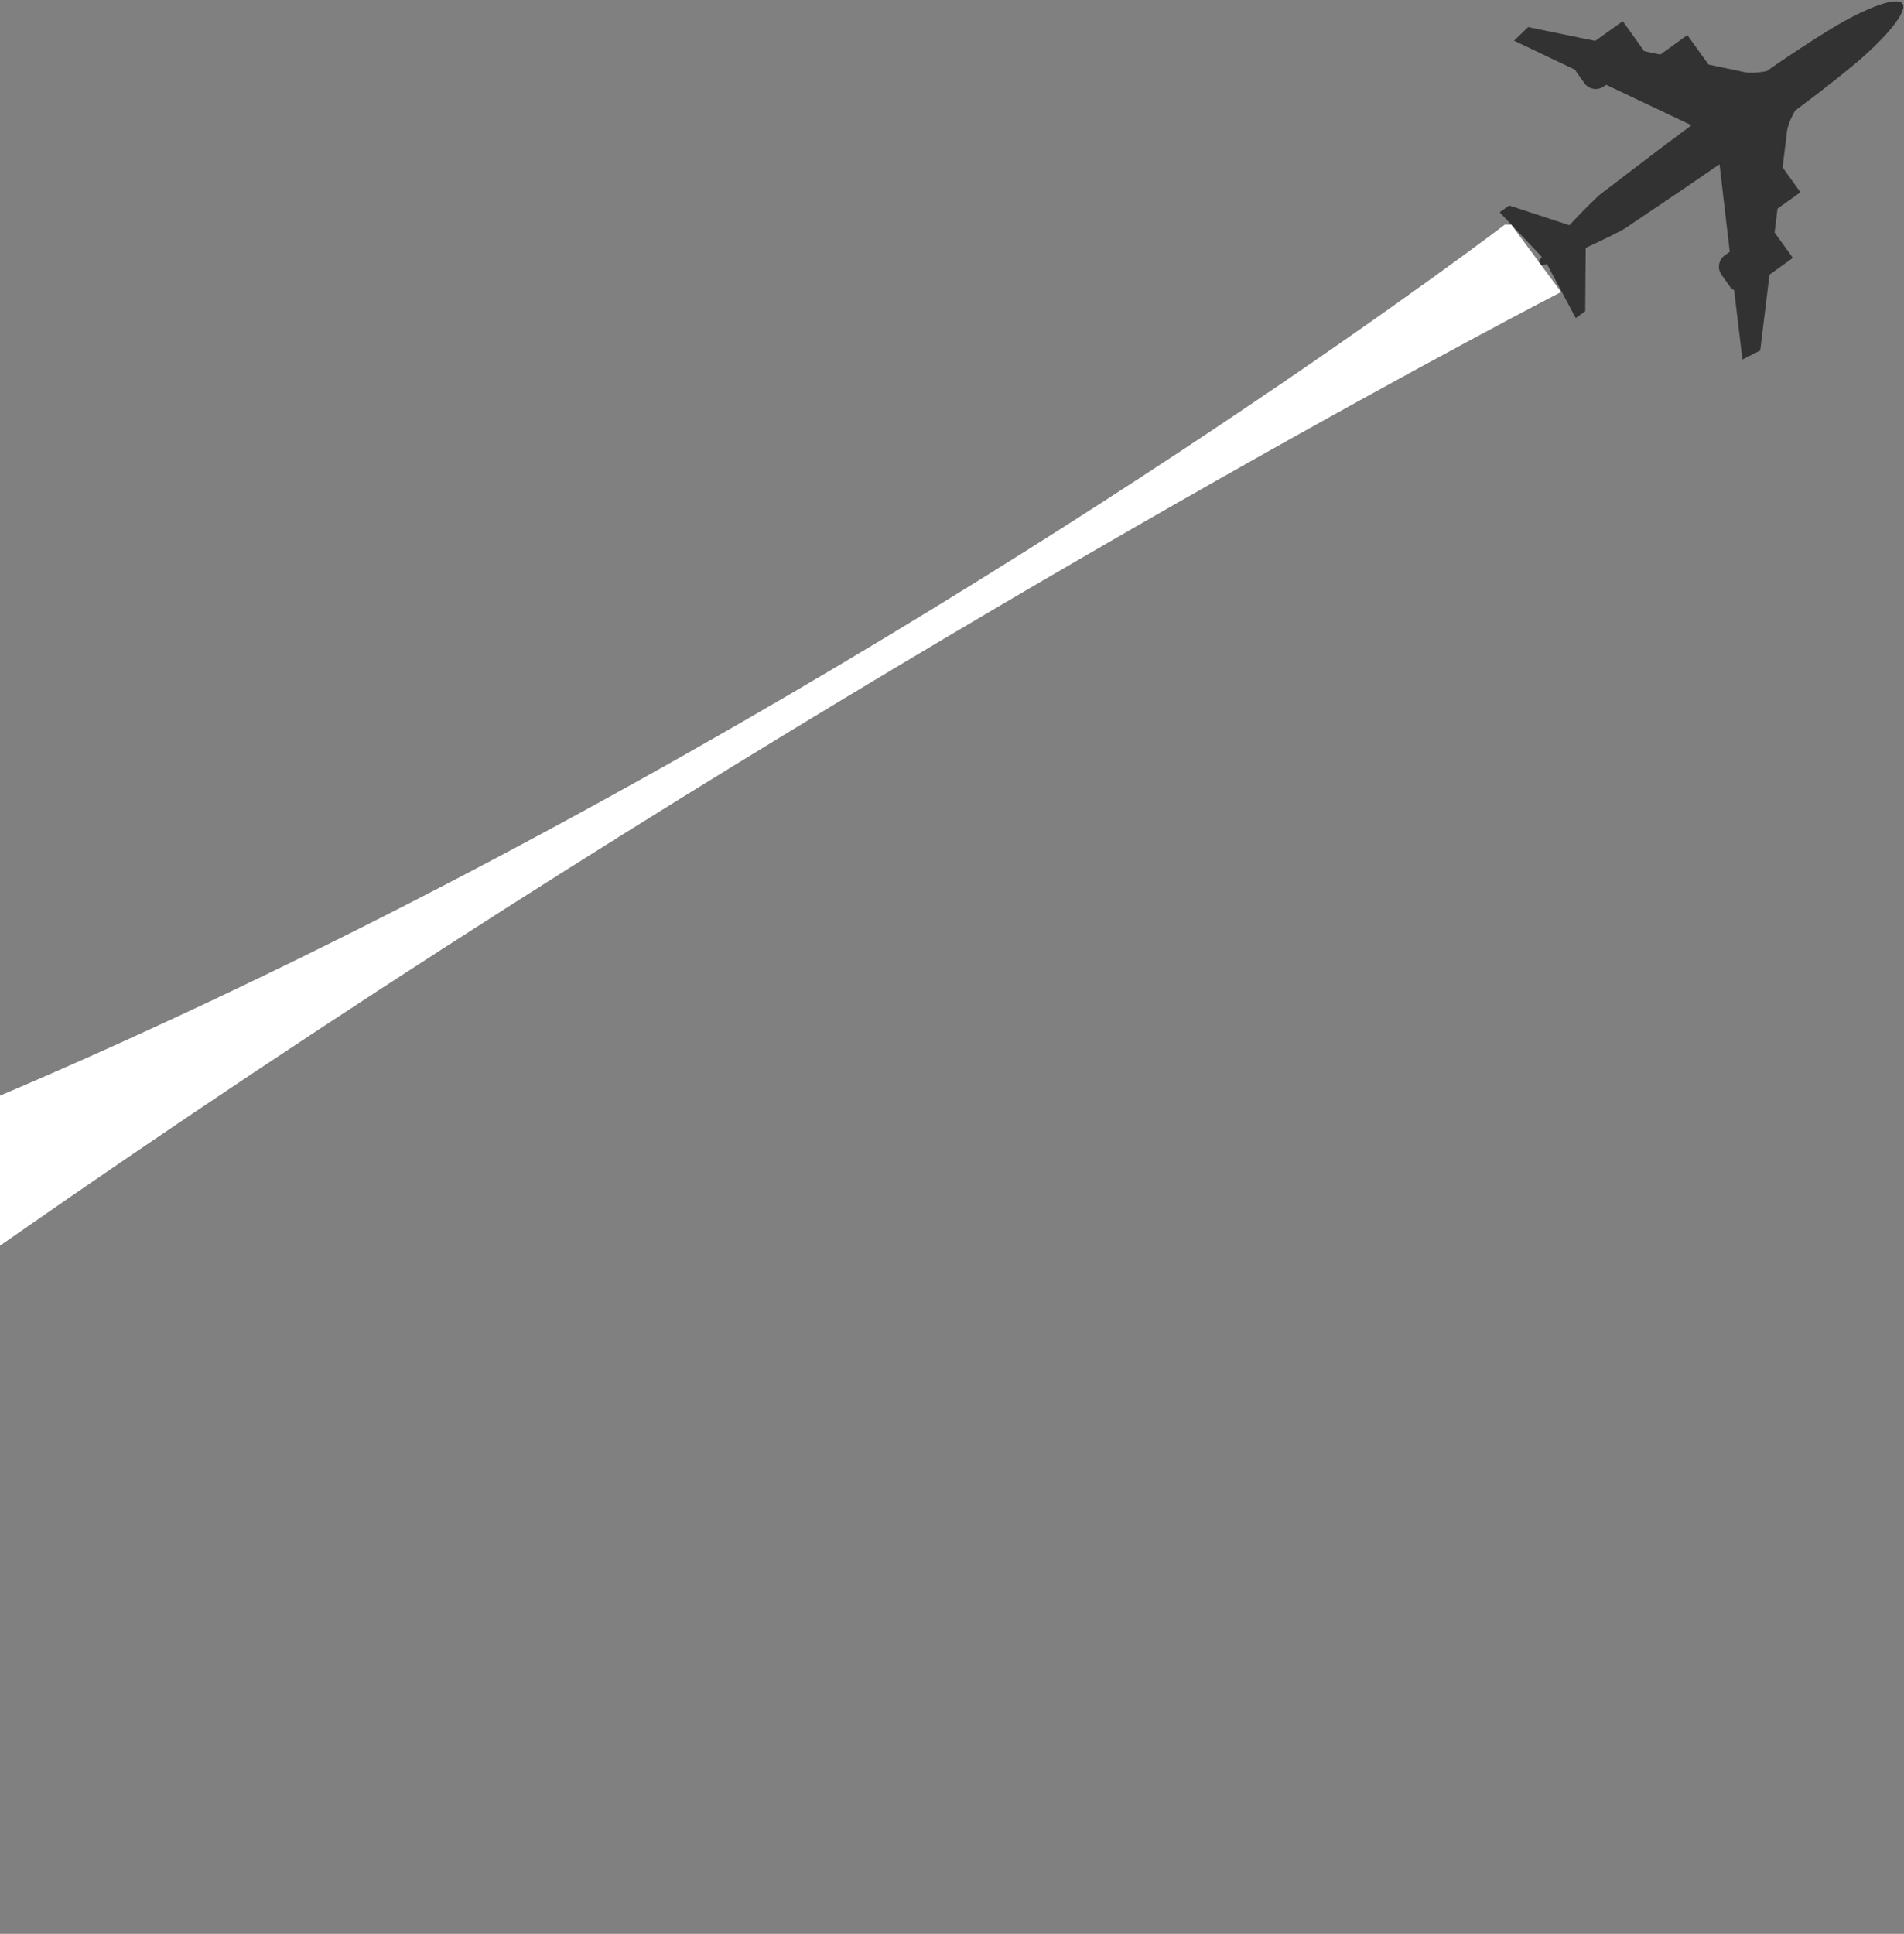 <svg width="322" height="327" viewBox="0 0 322 327" fill="none" xmlns="http://www.w3.org/2000/svg">
<rect x="0" y="0" width="322" height="327" fill="#808080" stroke="none"/>
<path d="M258.402 4.572L269.779 6.921L274.436 3.583L278.064 8.652L280.784 9.229L285.359 5.932L288.945 10.919L295.046 12.197C295.046 12.197 296.282 12.527 298.755 12.032C302.548 9.394 306.257 6.962 309.555 4.943C315.779 1.151 320.849 -0.622 321.755 0.615C322.621 1.851 319.323 6.056 313.759 10.755C310.791 13.228 307.288 15.948 303.578 18.71C302.341 20.894 302.218 22.131 302.218 22.131L301.476 28.314L304.485 32.518L300.61 35.28L300.116 39.319L303.207 43.606L299.25 46.45L297.684 59.269L294.675 60.794L293.273 49.088C292.985 48.923 292.737 48.717 292.531 48.428L291.13 46.45C290.388 45.419 290.635 43.936 291.666 43.194L292.531 42.575L290.8 27.778C282.763 33.342 276.085 37.712 275.013 38.495C274.313 38.989 271.304 40.473 268.171 41.916L268.089 52.633L266.481 53.787L261.617 44.636C260.628 44.966 260.01 45.09 259.886 44.966C259.763 44.801 260.134 44.265 260.752 43.441L253.621 35.898L255.229 34.744L265.409 38.083C267.759 35.568 270.15 33.219 270.85 32.683C271.922 31.941 278.187 26.995 286.06 21.183L271.634 14.341L271.221 14.629C270.191 15.371 268.707 15.124 267.965 14.093L266.564 12.115C266.564 12.115 266.44 11.909 266.358 11.785L256.053 6.88L258.485 4.531L258.402 4.572Z" fill="#323232"/>
<g clip-path="url(#clip0_3689_5208)">
<path d="M-259.796 439.346V236.014C-41.832 264.538 255.19 37.464 255.19 37.464L264.011 49.376C264.011 49.376 -93.52 233.5 -259.796 439.346Z" fill="white"/>
</g>
<defs>
<clipPath id="clip0_3689_5208">
<rect width="524" height="289" fill="white" transform="matrix(-1 0 0 1 264 38)"/>
</clipPath>
</defs>
</svg>
